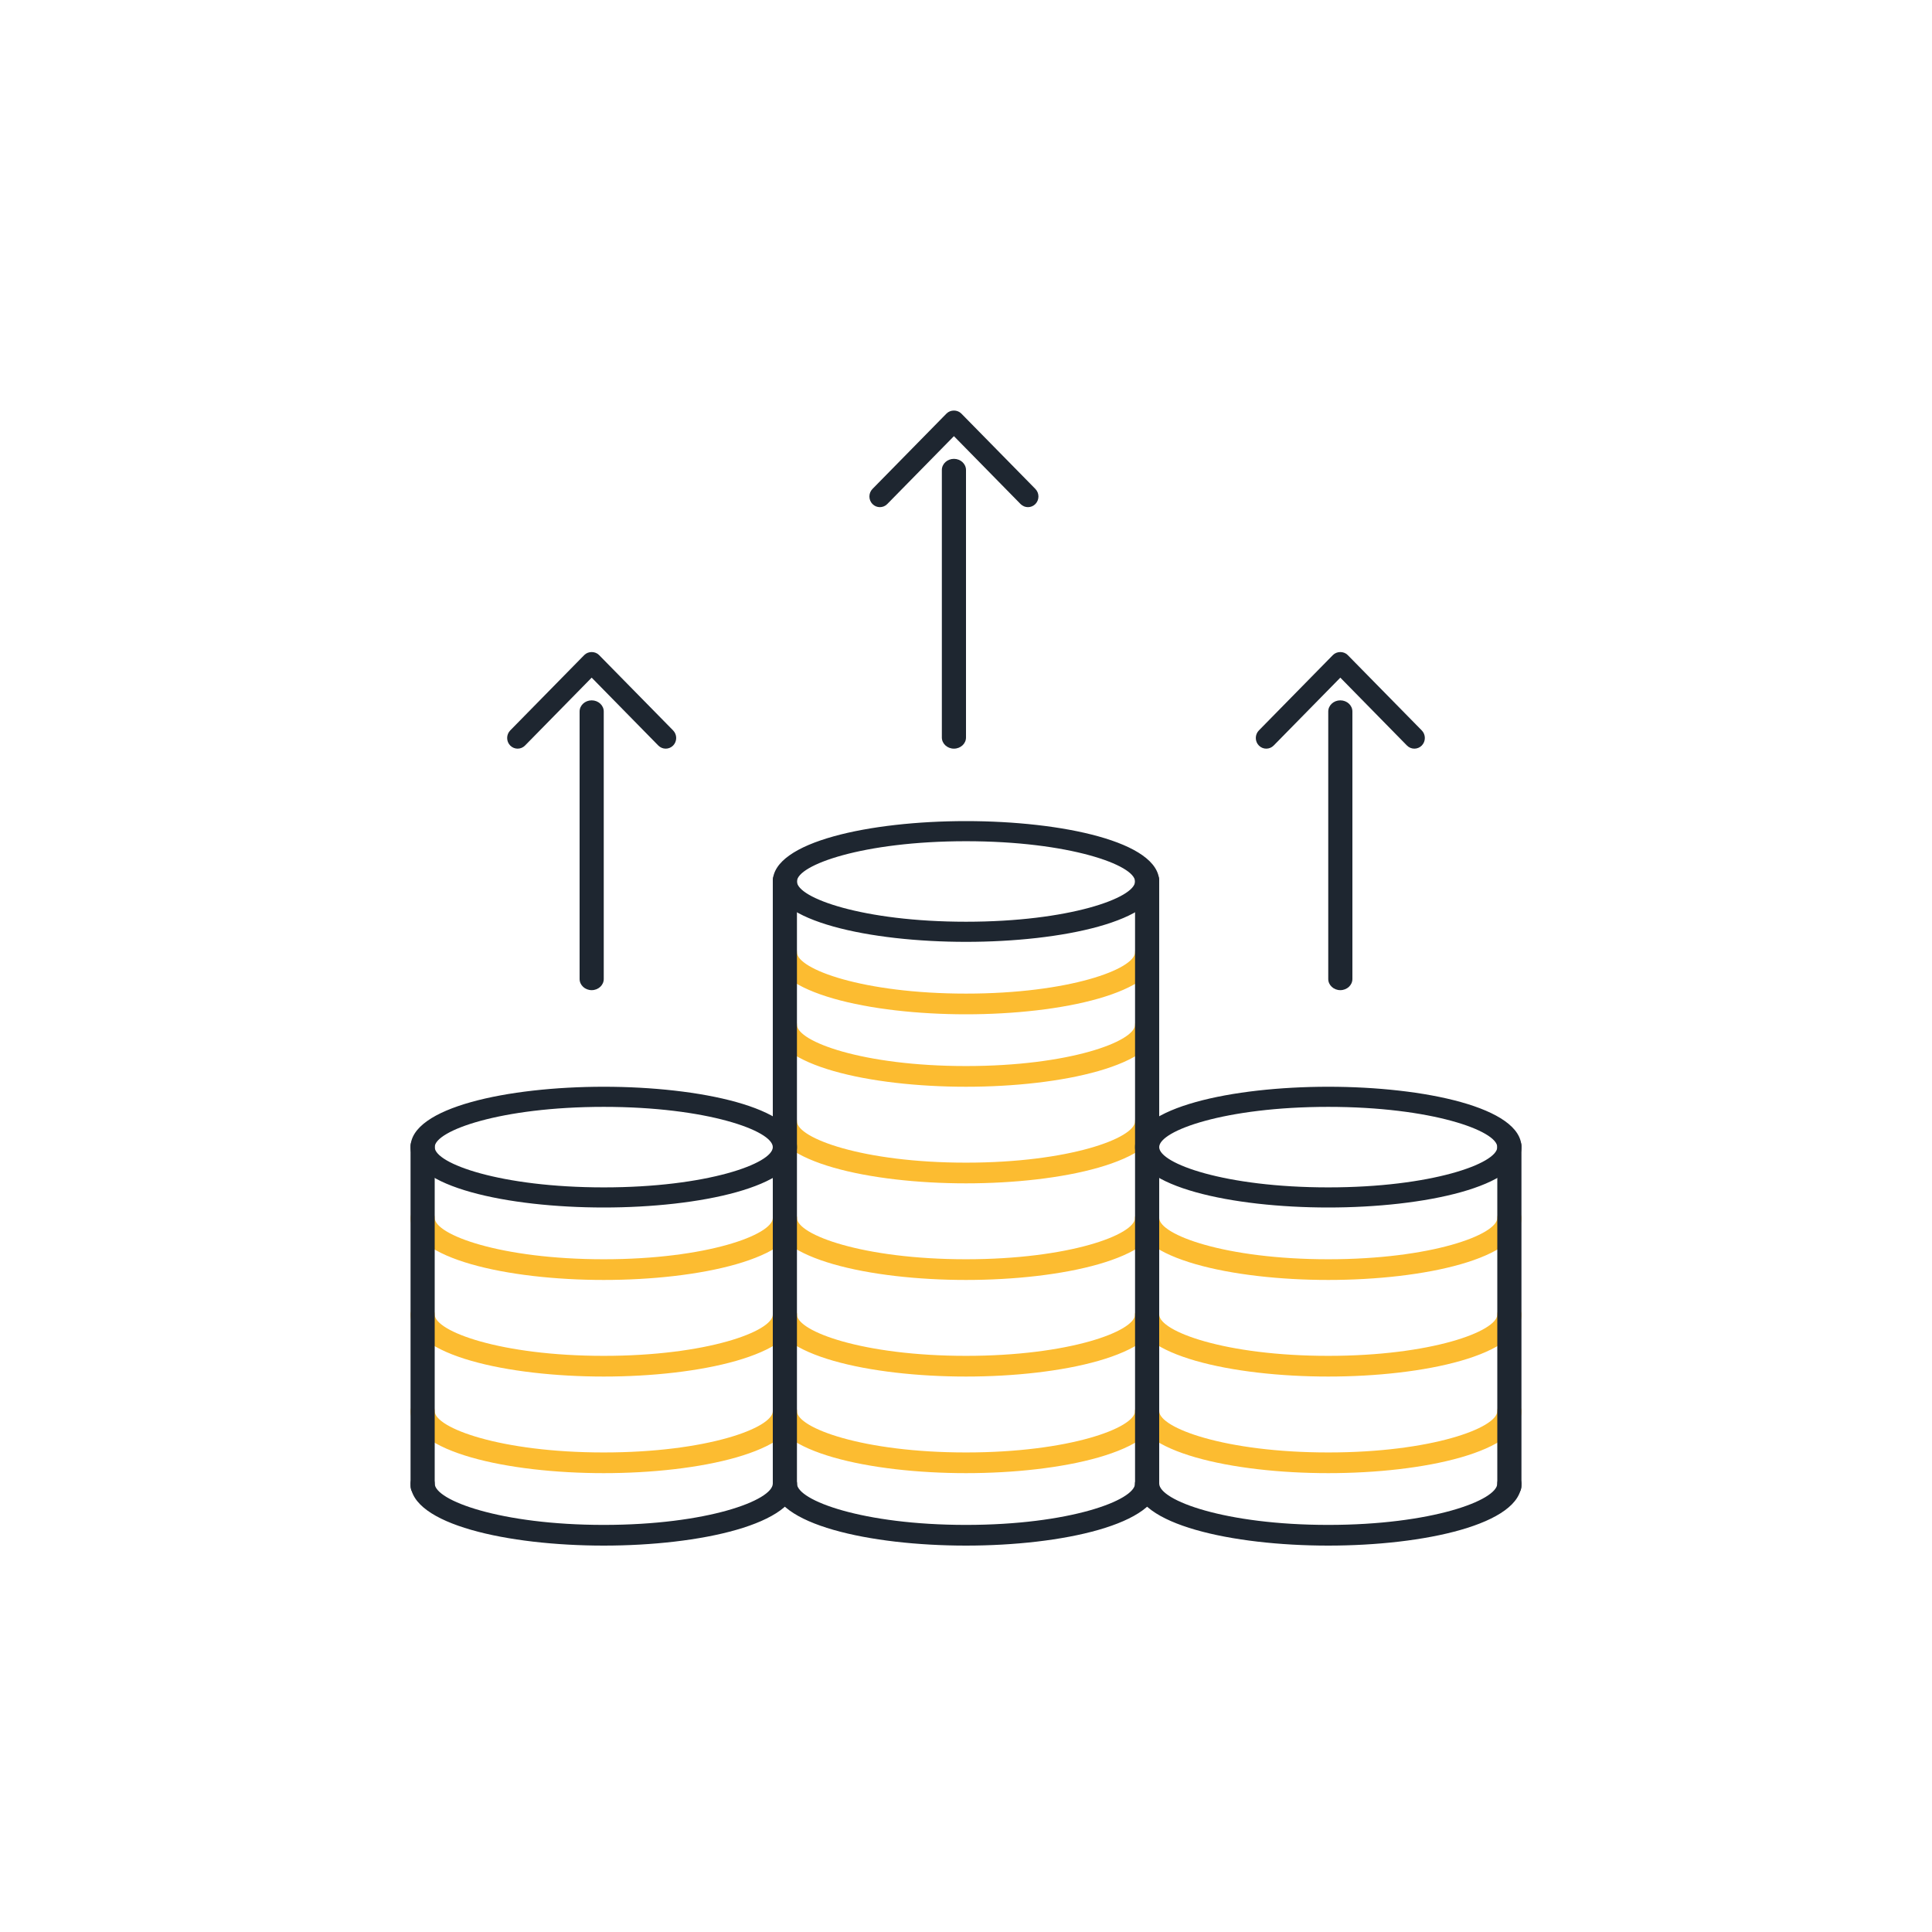 <svg viewBox="0 0 80 80" version="1.1" xmlns="http://www.w3.org/2000/svg">
	<g id="Custom-Preset" stroke="none" stroke-width="1" fill="none" fill-rule="evenodd">
		<g id="Calc_Target_Icon_exp" transform="translate(17, 17)" fill-rule="nonzero">
			<path d="M8,36 C4.024,36 0,35.117 0,33.429 C0,33.192 0.224,33 0.5,33 C0.776,33 1,33.192 1,33.429 C1,34.127 3.727,35.143 8,35.143 C12.273,35.143 15,34.127 15,33.429 C15,33.192 15.224,33 15.5,33 C15.776,33 16,33.192 16,33.429 C16,35.117 11.976,36 8,36" id="Fill-3" fill="#FCBC31">
			</path>
			<path d="M8,40 C4.024,40 0,39.117 0,37.429 C0,37.192 0.224,37 0.5,37 C0.776,37 1,37.192 1,37.429 C1,38.127 3.727,39.143 8,39.143 C12.273,39.143 15,38.127 15,37.429 C15,37.192 15.224,37 15.5,37 C15.776,37 16,37.192 16,37.429 C16,39.117 11.976,40 8,40" id="Fill-5" fill="#FCBC31">
			</path>
			<path d="M8,44 C4.024,44 0,43.117 0,41.429 C0,41.192 0.224,41 0.5,41 C0.776,41 1,41.192 1,41.429 C1,42.127 3.727,43.143 8,43.143 C12.273,43.143 15,42.127 15,41.429 C15,41.192 15.224,41 15.5,41 C15.776,41 16,41.192 16,41.429 C16,43.117 11.976,44 8,44" id="Fill-7" fill="#FCBC31">
			</path>
			<path d="M38,36 C34.024,36 30,35.117 30,33.429 C30,33.192 30.224,33 30.5,33 C30.776,33 31,33.192 31,33.429 C31,34.127 33.727,35.143 38,35.143 C42.273,35.143 45,34.127 45,33.429 C45,33.192 45.224,33 45.5,33 C45.776,33 46,33.192 46,33.429 C46,35.117 41.976,36 38,36" id="Fill-9" fill="#FCBC31">
			</path>
			<path d="M38,40 C34.024,40 30,39.117 30,37.429 C30,37.192 30.224,37 30.5,37 C30.776,37 31,37.192 31,37.429 C31,38.127 33.727,39.143 38,39.143 C42.273,39.143 45,38.127 45,37.429 C45,37.192 45.224,37 45.5,37 C45.776,37 46,37.192 46,37.429 C46,39.117 41.976,40 38,40" id="Fill-11" fill="#FCBC31">
			</path>
			<path d="M38,44 C34.024,44 30,43.117 30,41.429 C30,41.192 30.224,41 30.5,41 C30.776,41 31,41.192 31,41.429 C31,42.127 33.727,43.143 38,43.143 C42.273,43.143 45,42.127 45,41.429 C45,41.192 45.224,41 45.5,41 C45.776,41 46,41.192 46,41.429 C46,43.117 41.976,44 38,44" id="Fill-13" fill="#FCBC31">
			</path>
			<path d="M23,36 C19.024,36 15,35.117 15,33.429 C15,33.192 15.224,33 15.5,33 C15.776,33 16,33.192 16,33.429 C16,34.127 18.727,35.143 23,35.143 C27.273,35.143 30,34.127 30,33.429 C30,33.192 30.224,33 30.5,33 C30.776,33 31,33.192 31,33.429 C31,35.117 26.976,36 23,36" id="Fill-15" fill="#FCBC31">
			</path>
			<path d="M23,32 C19.024,32 15,31.117 15,29.429 C15,29.192 15.224,29 15.5,29 C15.776,29 16,29.192 16,29.429 C16,30.127 18.727,31.143 23,31.143 C27.273,31.143 30,30.127 30,29.429 C30,29.192 30.224,29 30.5,29 C30.776,29 31,29.192 31,29.429 C31,31.117 26.976,32 23,32" id="Fill-17" fill="#FCBC31">
			</path>
			<path d="M23,28 C19.024,28 15,27.117 15,25.429 C15,25.192 15.224,25 15.5,25 C15.776,25 16,25.192 16,25.429 C16,26.127 18.727,27.143 23,27.143 C27.273,27.143 30,26.127 30,25.429 C30,25.192 30.224,25 30.5,25 C30.776,25 31,25.192 31,25.429 C31,27.117 26.976,28 23,28" id="Fill-19" fill="#FCBC31">
			</path>
			<path d="M23,25 C19.024,25 15,24.117 15,22.429 C15,22.192 15.224,22 15.5,22 C15.776,22 16,22.192 16,22.429 C16,23.127 18.727,24.143 23,24.143 C27.273,24.143 30,23.127 30,22.429 C30,22.192 30.224,22 30.5,22 C30.776,22 31,22.192 31,22.429 C31,24.117 26.976,25 23,25" id="Fill-21" fill="#FCBC31">
			</path>
			<path d="M23,40 C19.024,40 15,39.117 15,37.429 C15,37.192 15.224,37 15.5,37 C15.776,37 16,37.192 16,37.429 C16,38.127 18.727,39.143 23,39.143 C27.273,39.143 30,38.127 30,37.429 C30,37.192 30.224,37 30.5,37 C30.776,37 31,37.192 31,37.429 C31,39.117 26.976,40 23,40" id="Fill-23" fill="#FCBC31">
			</path>
			<path d="M23,44 C19.024,44 15,43.117 15,41.429 C15,41.192 15.224,41 15.5,41 C15.776,41 16,41.192 16,41.429 C16,42.127 18.727,43.143 23,43.143 C27.273,43.143 30,42.127 30,41.429 C30,41.192 30.224,41 30.5,41 C30.776,41 31,41.192 31,41.429 C31,43.117 26.976,44 23,44" id="Fill-25" fill="#FCBC31">
			</path>
			<path d="M30.5,45 C30.224,45 30,44.8 30,44.554 L30,19.446 C30,19.2 30.224,19 30.5,19 C30.776,19 31,19.2 31,19.446 L31,44.554 C31,44.8 30.776,45 30.5,45" id="Fill-27" fill="#1E2630">
			</path>
			<path d="M8,28.833 C3.727,28.833 1,29.821 1,30.5 C1,31.179 3.727,32.167 8,32.167 C12.273,32.167 15,31.179 15,30.5 C15,29.821 12.273,28.833 8,28.833 M8,33 C4.024,33 0,32.142 0,30.5 C0,28.858 4.024,28 8,28 C11.976,28 16,28.858 16,30.5 C16,32.142 11.976,33 8,33" id="Fill-29" fill="#1E2630">
			</path>
			<path d="M8,47 C4.024,47 0,46.117 0,44.429 C0,44.192 0.224,44 0.5,44 C0.776,44 1,44.192 1,44.429 C1,45.127 3.727,46.143 8,46.143 C12.273,46.143 15,45.127 15,44.429 C15,44.192 15.224,44 15.5,44 C15.776,44 16,44.192 16,44.429 C16,46.117 11.976,47 8,47" id="Fill-31" fill="#1E2630">
			</path>
			<path d="M0.5,45 C0.224,45 0,44.796 0,44.545 L0,30.455 C0,30.204 0.224,30 0.5,30 C0.776,30 1,30.204 1,30.455 L1,44.545 C1,44.796 0.776,45 0.5,45" id="Fill-33" fill="#1E2630">
			</path>
			<path d="M38,28.833 C33.727,28.833 31,29.821 31,30.5 C31,31.179 33.727,32.167 38,32.167 C42.273,32.167 45,31.179 45,30.5 C45,29.821 42.273,28.833 38,28.833 M38,33 C34.024,33 30,32.142 30,30.5 C30,28.858 34.024,28 38,28 C41.976,28 46,28.858 46,30.5 C46,32.142 41.976,33 38,33" id="Fill-35" fill="#1E2630">
			</path>
			<path d="M38,47 C34.024,47 30,46.117 30,44.429 C30,44.192 30.224,44 30.5,44 C30.776,44 31,44.192 31,44.429 C31,45.127 33.727,46.143 38,46.143 C42.273,46.143 45,45.127 45,44.429 C45,44.192 45.224,44 45.5,44 C45.776,44 46,44.192 46,44.429 C46,46.117 41.976,47 38,47" id="Fill-37" fill="#1E2630">
			</path>
			<path d="M45.5,45 C45.224,45 45,44.796 45,44.545 L45,30.455 C45,30.204 45.224,30 45.5,30 C45.776,30 46,30.204 46,30.455 L46,44.545 C46,44.796 45.776,45 45.5,45" id="Fill-39" fill="#1E2630">
			</path>
			<path d="M23,17.833 C18.727,17.833 16,18.821 16,19.5 C16,20.179 18.727,21.167 23,21.167 C27.273,21.167 30,20.179 30,19.5 C30,18.821 27.273,17.833 23,17.833 M23,22 C19.024,22 15,21.142 15,19.5 C15,17.858 19.024,17 23,17 C26.976,17 31,17.858 31,19.5 C31,21.142 26.976,22 23,22" id="Fill-41" fill="#1E2630">
			</path>
			<path d="M23,47 C19.024,47 15,46.117 15,44.429 C15,44.192 15.224,44 15.5,44 C15.776,44 16,44.192 16,44.429 C16,45.127 18.727,46.143 23,46.143 C27.273,46.143 30,45.127 30,44.429 C30,44.192 30.224,44 30.5,44 C30.776,44 31,44.192 31,44.429 C31,46.117 26.976,47 23,47" id="Fill-43" fill="#1E2630">
			</path>
			<path d="M15.5,45 C15.224,45 15,44.8 15,44.554 L15,19.446 C15,19.2 15.224,19 15.5,19 C15.776,19 16,19.2 16,19.446 L16,44.554 C16,44.8 15.776,45 15.5,45" id="Fill-45" fill="#1E2630">
			</path>
			<path d="M7.5,24 C7.224,24 7,23.793 7,23.538 L7,12.462 C7,12.207 7.224,12 7.5,12 C7.776,12 8,12.207 8,12.462 L8,23.538 C8,23.793 7.776,24 7.5,24" id="Fill-47" fill="#1E2630">
			</path>
			<path d="M10.566,14 C10.455,14 10.344,13.957 10.259,13.871 L7.5,11.06 L4.74,13.871 C4.571,14.043 4.296,14.043 4.127,13.871 C3.958,13.698 3.958,13.419 4.127,13.246 L7.193,10.124 C7.356,9.959 7.644,9.959 7.806,10.124 L10.873,13.246 C11.042,13.419 11.042,13.698 10.873,13.871 C10.788,13.957 10.677,14 10.566,14" id="Fill-49" fill="#1E2630">
			</path>
			<path d="M22.5,14 C22.224,14 22,13.793 22,13.538 L22,2.462 C22,2.207 22.224,2 22.5,2 C22.776,2 23,2.207 23,2.462 L23,13.538 C23,13.793 22.776,14 22.5,14" id="Fill-51" fill="#1E2630">
			</path>
			<path d="M25.566,4 C25.455,4 25.344,3.957 25.259,3.871 L22.5,1.06 L19.74,3.871 C19.571,4.043 19.296,4.043 19.127,3.871 C18.958,3.698 18.958,3.419 19.127,3.246 L22.193,0.124 C22.356,-0.041 22.644,-0.041 22.806,0.124 L25.873,3.246 C26.042,3.419 26.042,3.698 25.873,3.871 C25.788,3.957 25.677,4 25.566,4" id="Fill-53" fill="#1E2630">
			</path>
			<path d="M38.5,24 C38.224,24 38,23.793 38,23.538 L38,12.462 C38,12.207 38.224,12 38.5,12 C38.776,12 39,12.207 39,12.462 L39,23.538 C39,23.793 38.776,24 38.5,24" id="Fill-55" fill="#1E2630">
			</path>
			<path d="M41.566,14 C41.455,14 41.344,13.957 41.259,13.871 L38.5,11.06 L35.74,13.871 C35.571,14.043 35.296,14.043 35.127,13.871 C34.958,13.698 34.958,13.419 35.127,13.246 L38.193,10.124 C38.356,9.959 38.644,9.959 38.806,10.124 L41.873,13.246 C42.042,13.419 42.042,13.698 41.873,13.871 C41.788,13.957 41.677,14 41.566,14" id="Fill-57" fill="#1E2630">
			</path>
		</g>
	</g>
</svg>
